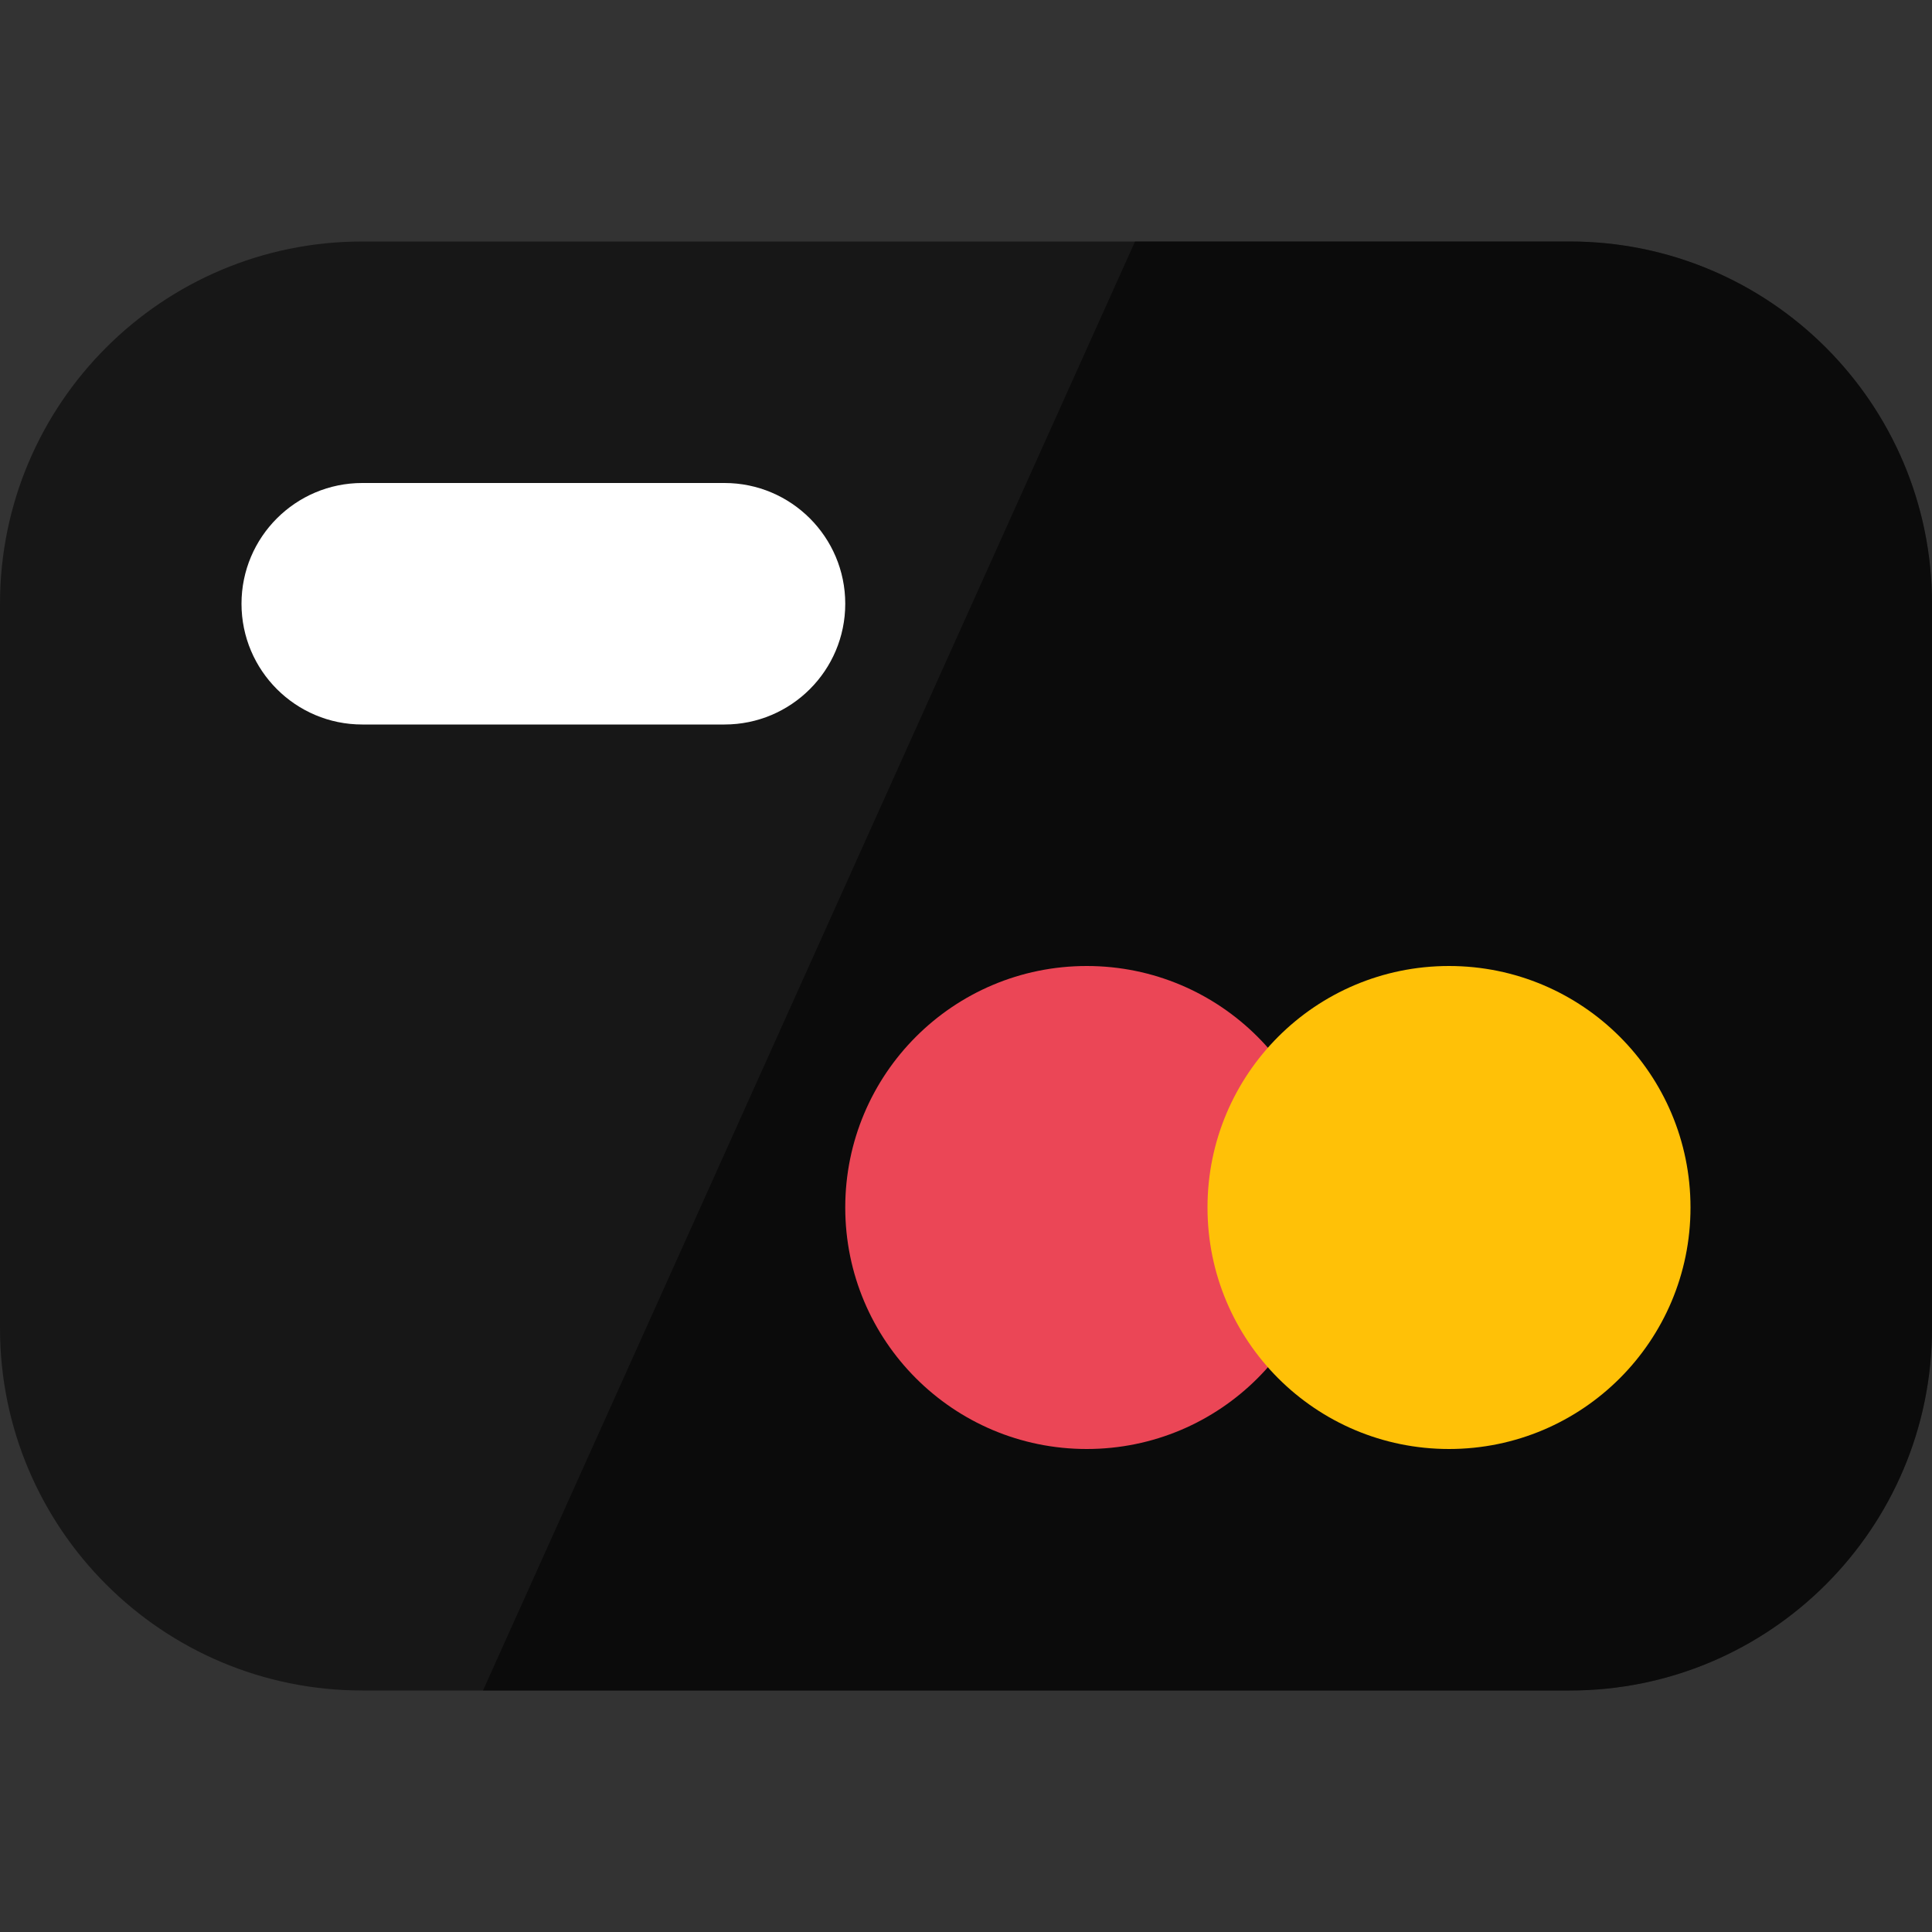 <svg width="16" height="16" viewBox="0 0 16 16" xmlns="http://www.w3.org/2000/svg">
<rect x="0" y="0" width="16" height="16" fill="#333333" stroke="none"/>
<path d="M13 2H3C1.343 2 0 3.343 0 5V11C0 12.657 1.343 14 3 14H13C14.657 14 16 12.657 16 11V5C16 3.343 14.657 2 13 2Z" fill-opacity="0.54"/>
<path d="M4 14H13C14.657 14 16 12.657 16 11V5C16 3.343 14.657 2 13 2H9.4L4 14Z" fill-opacity="0.54"/>
<path d="M9 12C10.105 12 11 11.105 11 10C11 8.895 10.105 8 9 8C7.895 8 7 8.895 7 10C7 11.105 7.895 12 9 12Z" fill="#EB4656"/>
<path d="M12 12C13.105 12 14 11.105 14 10C14 8.895 13.105 8 12 8C10.895 8 10 8.895 10 10C10 11.105 10.895 12 12 12Z" fill="#FFC107"/>
<path d="M6 4H3C2.448 4 2 4.448 2 5C2 5.552 2.448 6 3 6H6C6.552 6 7 5.552 7 5C7 4.448 6.552 4 6 4Z" fill="white"/>
</svg>
